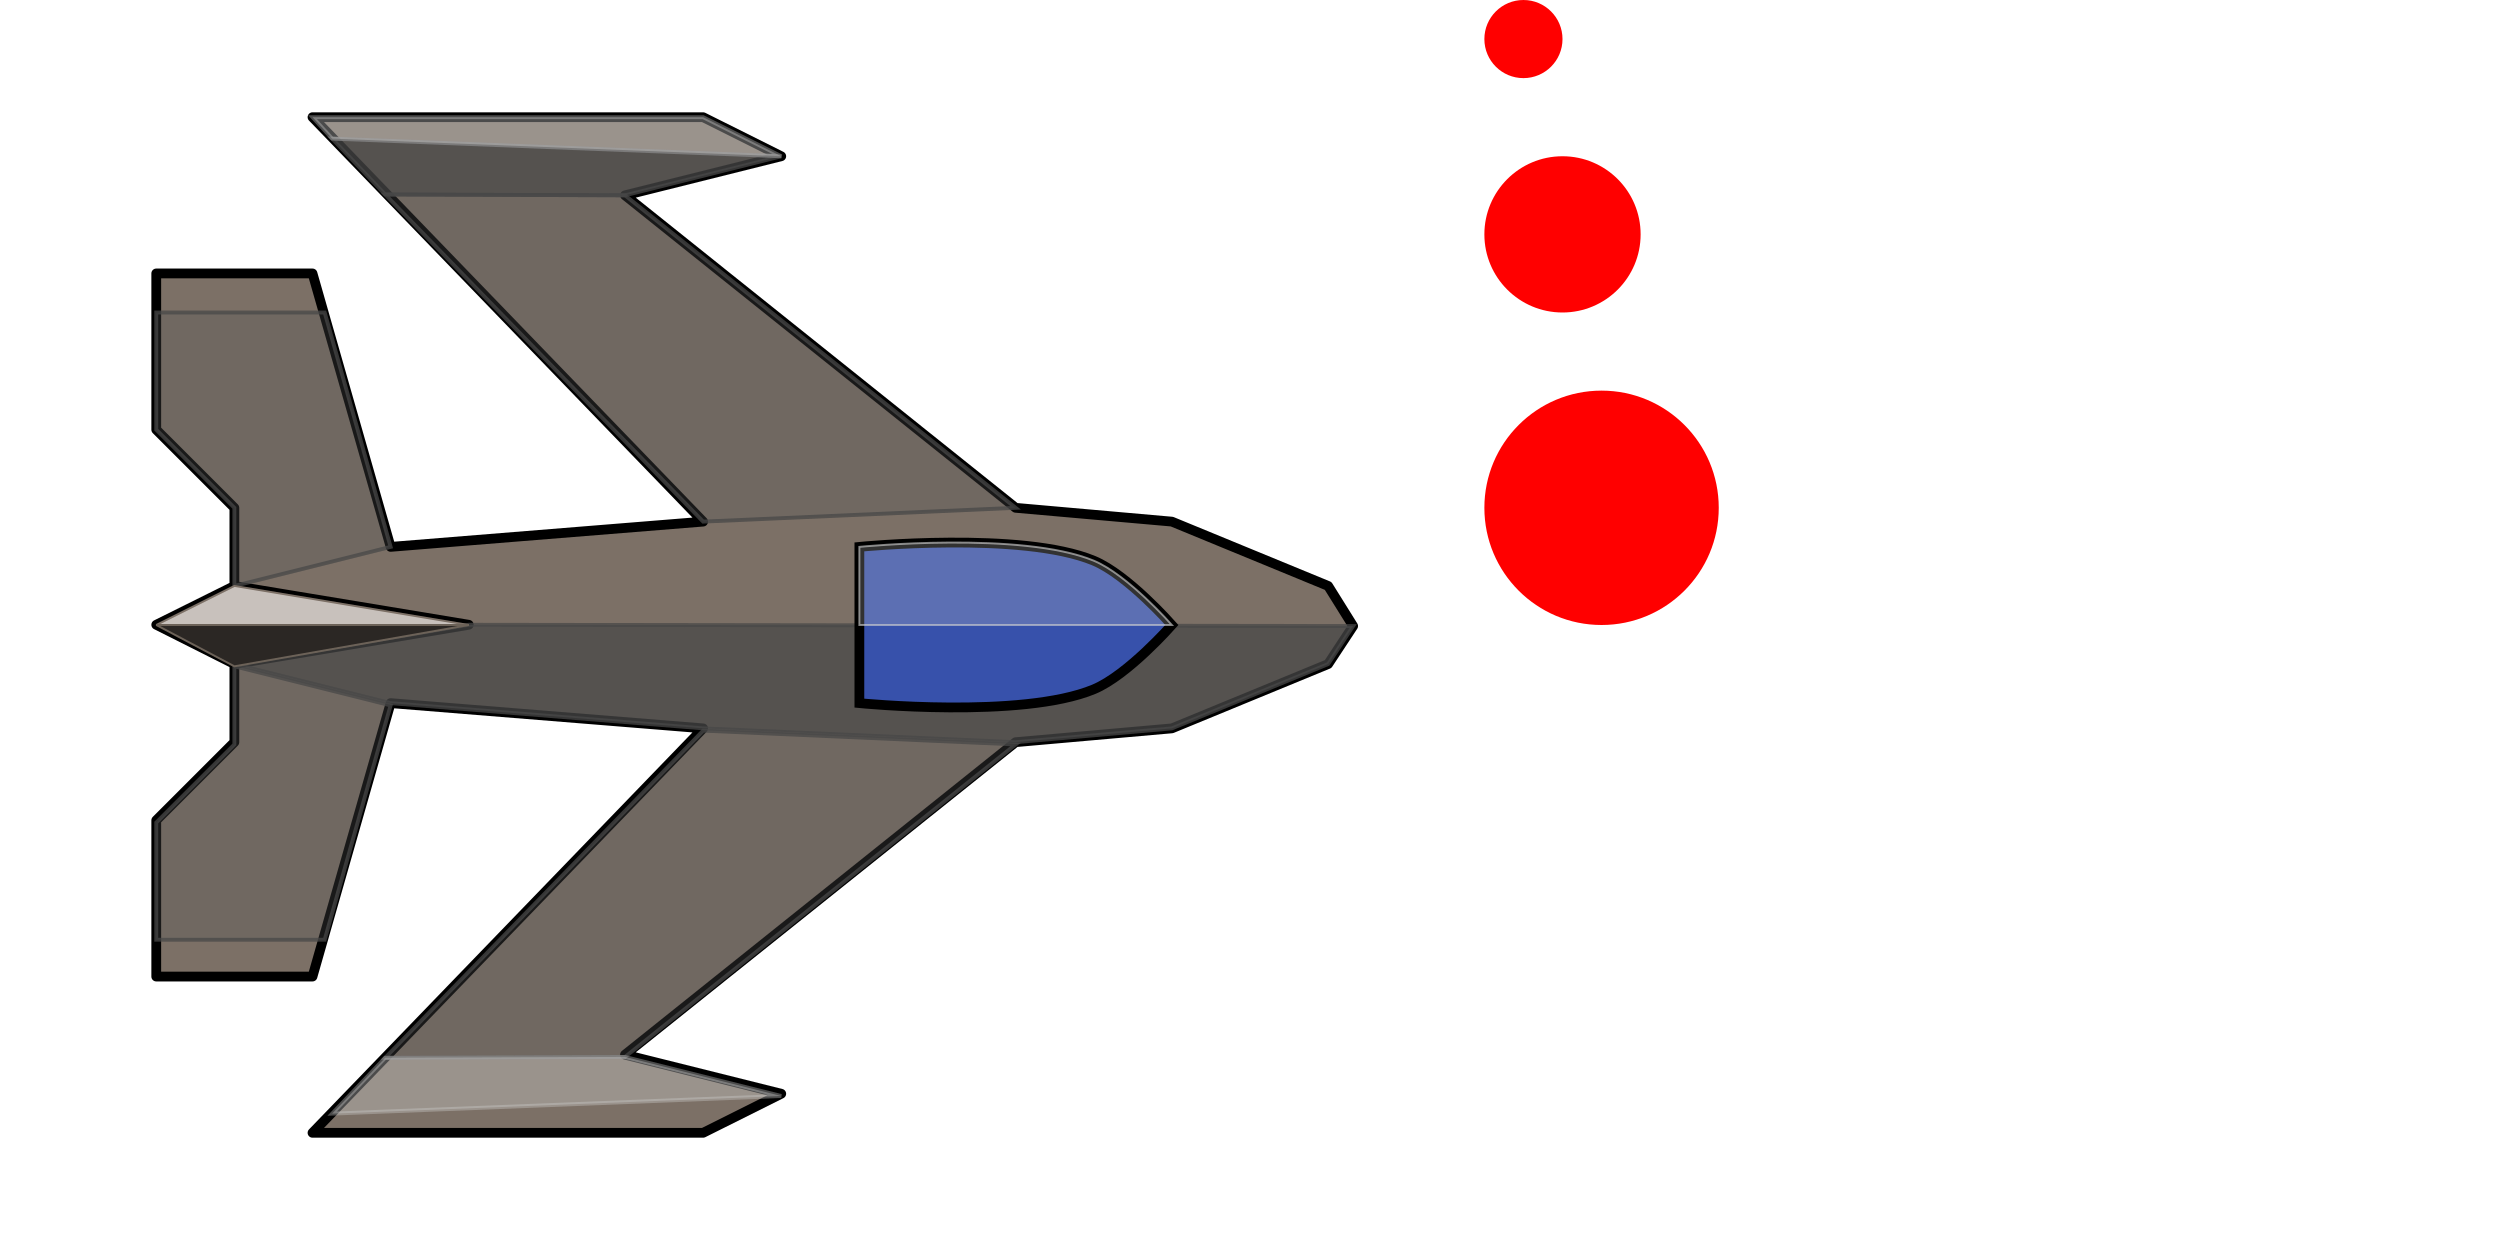 <?xml version="1.0" encoding="UTF-8" standalone="no"?>
<!-- Created with Inkscape (http://www.inkscape.org/) -->

<svg
   width="128"
   height="64"
   viewBox="0 0 128 64"
   version="1.1"
   id="svg5"
   inkscape:version="1.1.2 (0a00cf5339, 2022-02-04)"
   sodipodi:docname="sprites.svg"
   xmlns:inkscape="http://www.inkscape.org/namespaces/inkscape"
   xmlns:sodipodi="http://sodipodi.sourceforge.net/DTD/sodipodi-0.dtd"
   xmlns="http://www.w3.org/2000/svg"
   xmlns:svg="http://www.w3.org/2000/svg">
  <sodipodi:namedview
     id="namedview7"
     pagecolor="#505050"
     bordercolor="#eeeeee"
     borderopacity="1"
     inkscape:pageshadow="0"
     inkscape:pageopacity="0"
     inkscape:pagecheckerboard="0"
     inkscape:document-units="px"
     showgrid="true"
     inkscape:zoom="2.8284271"
     inkscape:cx="22.627417"
     inkscape:cy="16.086679"
     inkscape:window-width="1876"
     inkscape:window-height="1024"
     inkscape:window-x="0"
     inkscape:window-y="0"
     inkscape:window-maximized="1"
     inkscape:current-layer="layer1"
     width="128px"
     inkscape:snap-grids="false">
    <inkscape:grid
       type="xygrid"
       id="grid62"
       spacingx="10"
       spacingy="10"
       empspacing="10"
       color="#aa3fff"
       opacity="0.404"
       empcolor="#3f3fff"
       empopacity="0.651" />
  </sodipodi:namedview>
  <defs
     id="defs2" />
  <g
     inkscape:label="Layer 1"
     inkscape:groupmode="layer"
     id="layer1">
    <circle
       style="fill:#ff0000;fill-rule:evenodd"
       id="path1183"
       cx="78"
       cy="2"
       r="2" />
    <circle
       style="fill:#ff0000;fill-rule:evenodd"
       id="path1185"
       cx="80"
       cy="12"
       r="4" />
    <circle
       style="fill:#ff0000;fill-rule:evenodd"
       id="path1187"
       cx="82"
       cy="26"
       r="6" />
    <g
       id="g12301">
      <path
         style="fill:#7c7066;fill-opacity:1;stroke:#000000;stroke-width:0.5;stroke-linecap:round;stroke-linejoin:round;stroke-miterlimit:4;stroke-dasharray:none;stroke-opacity:1"
         d="M 12,30 V 26 L 8,22 v -8 h 8 L 20,28 36,26.707 16,6 h 20 l 4,2 -8,2 20,16 8,0.707 L 68,30 69.281,32.054 68,34 60,37.293 52,38 32,54 l 8,2 -4,2 H 16 L 36,37.293 20,36 16,50 H 8 v -8 l 4,-4 V 34 L 24,31.988 12,30 8,31.988 12,34 Z"
         id="path294"
         sodipodi:nodetypes="cccccccccccccccccccccccccccccccccc" />
      <path
         style="fill:#484848;stroke:#484848;stroke-width:0.2;stroke-linecap:butt;stroke-linejoin:miter;stroke-opacity:0.744;stroke-miterlimit:4;stroke-dasharray:none;fill-opacity:0.745"
         d="m 12,34 8,2 16,1.293 L 52,38 60,37.293 68,34 69.281,32.054 24,31.988 Z"
         id="path5121" />
      <path
         style="fill:#3751ab;fill-opacity:1;stroke:#000000;stroke-width:0.5;stroke-linecap:butt;stroke-linejoin:miter;stroke-opacity:1;stroke-miterlimit:4;stroke-dasharray:none"
         d="m 44,28 v 8 c 0,0 8.304,0.824 12,-0.707 C 57.742,34.571 60,32 60,32 60,32 57.742,29.429 56,28.707 52.304,27.176 44,28 44,28 Z"
         id="path4108"
         sodipodi:nodetypes="ccscsc" />
      <path
         style="fill:#565656;fill-opacity:0.298;stroke:#484848;stroke-width:0.2;stroke-linecap:butt;stroke-linejoin:miter;stroke-miterlimit:4;stroke-dasharray:none;stroke-opacity:0.745"
         d="M 36,26.707 52,26 32,10 19.72,9.957 Z"
         id="path6124" />
      <path
         style="fill:#484848;fill-opacity:0.745;stroke:#484848;stroke-width:0.2;stroke-linecap:butt;stroke-linejoin:miter;stroke-miterlimit:4;stroke-dasharray:none;stroke-opacity:0.745"
         d="M 19.72,9.957 32,10 40,8 17.004,7.097 Z"
         id="path6599" />
      <path
         style="fill:#565656;fill-opacity:0.298;stroke:#484848;stroke-width:0.2;stroke-linecap:butt;stroke-linejoin:miter;stroke-miterlimit:4;stroke-dasharray:none;stroke-opacity:0.745"
         d="m 20,28 -8,2 V 26 L 8,22 v -6 h 8.624 z"
         id="path6780" />
      <path
         style="fill:#565656;fill-opacity:0.298;stroke:#484848;stroke-width:0.2;stroke-linecap:butt;stroke-linejoin:miter;stroke-miterlimit:4;stroke-dasharray:none;stroke-opacity:0.745"
         d="m 36,37.408 16,0.707 -20,16 -12.28,0.043 z"
         id="path6933" />
      <path
         style="fill:#cfcfcf;fill-opacity:0.361;stroke:#cfcfcf;stroke-width:0.2;stroke-linecap:butt;stroke-linejoin:miter;stroke-miterlimit:4;stroke-dasharray:none;stroke-opacity:0.361"
         d="M 19.72,54.158 32,54.115 l 8,2 -22.996,0.903 z"
         id="path6935" />
      <path
         style="fill:#565656;fill-opacity:0.298;stroke:#484848;stroke-width:0.2;stroke-linecap:butt;stroke-linejoin:miter;stroke-miterlimit:4;stroke-dasharray:none;stroke-opacity:0.745"
         d="m 20,36.115 -8,-2 v 4 l -4,4 v 6 h 8.624 z"
         id="path6937" />
      <path
         style="fill:#cfcfcf;stroke:#cfcfcf;stroke-width:0.2;stroke-linecap:butt;stroke-linejoin:miter;stroke-opacity:0.361;fill-opacity:0.361;stroke-miterlimit:4;stroke-dasharray:none"
         d="M 17.004,7.097 40,8 36,6 H 16 Z"
         id="path8657" />
      <path
         id="path8793"
         style="fill:#cfcfcf;fill-opacity:0.244;stroke:#cfcfcf;stroke-width:0.1;stroke-linecap:butt;stroke-linejoin:miter;stroke-opacity:0.632;stroke-miterlimit:4;stroke-dasharray:none"
         d="M 48.613 27.779 C 46.075 27.794 44 28 44 28 L 44 32 L 60 32 C 60 32 57.742 29.429 56 28.707 C 54.152 27.942 51.151 27.765 48.613 27.779 z " />
      <path
         style="fill:#c8c1bc;stroke:#7c7066;stroke-width:0.1;stroke-linecap:butt;stroke-linejoin:miter;stroke-opacity:1;fill-opacity:1;stroke-miterlimit:4;stroke-dasharray:none"
         d="M 8,32 H 24 L 12,30 Z"
         id="path10105" />
      <path
         style="fill:#2b2724;stroke:#6c6258;stroke-width:0.1;stroke-linecap:butt;stroke-linejoin:miter;stroke-opacity:1;fill-opacity:1;stroke-miterlimit:4;stroke-dasharray:none"
         d="M 24,32 H 8 l 4,2.115 z"
         id="path10107" />
    </g>
  </g>
</svg>
